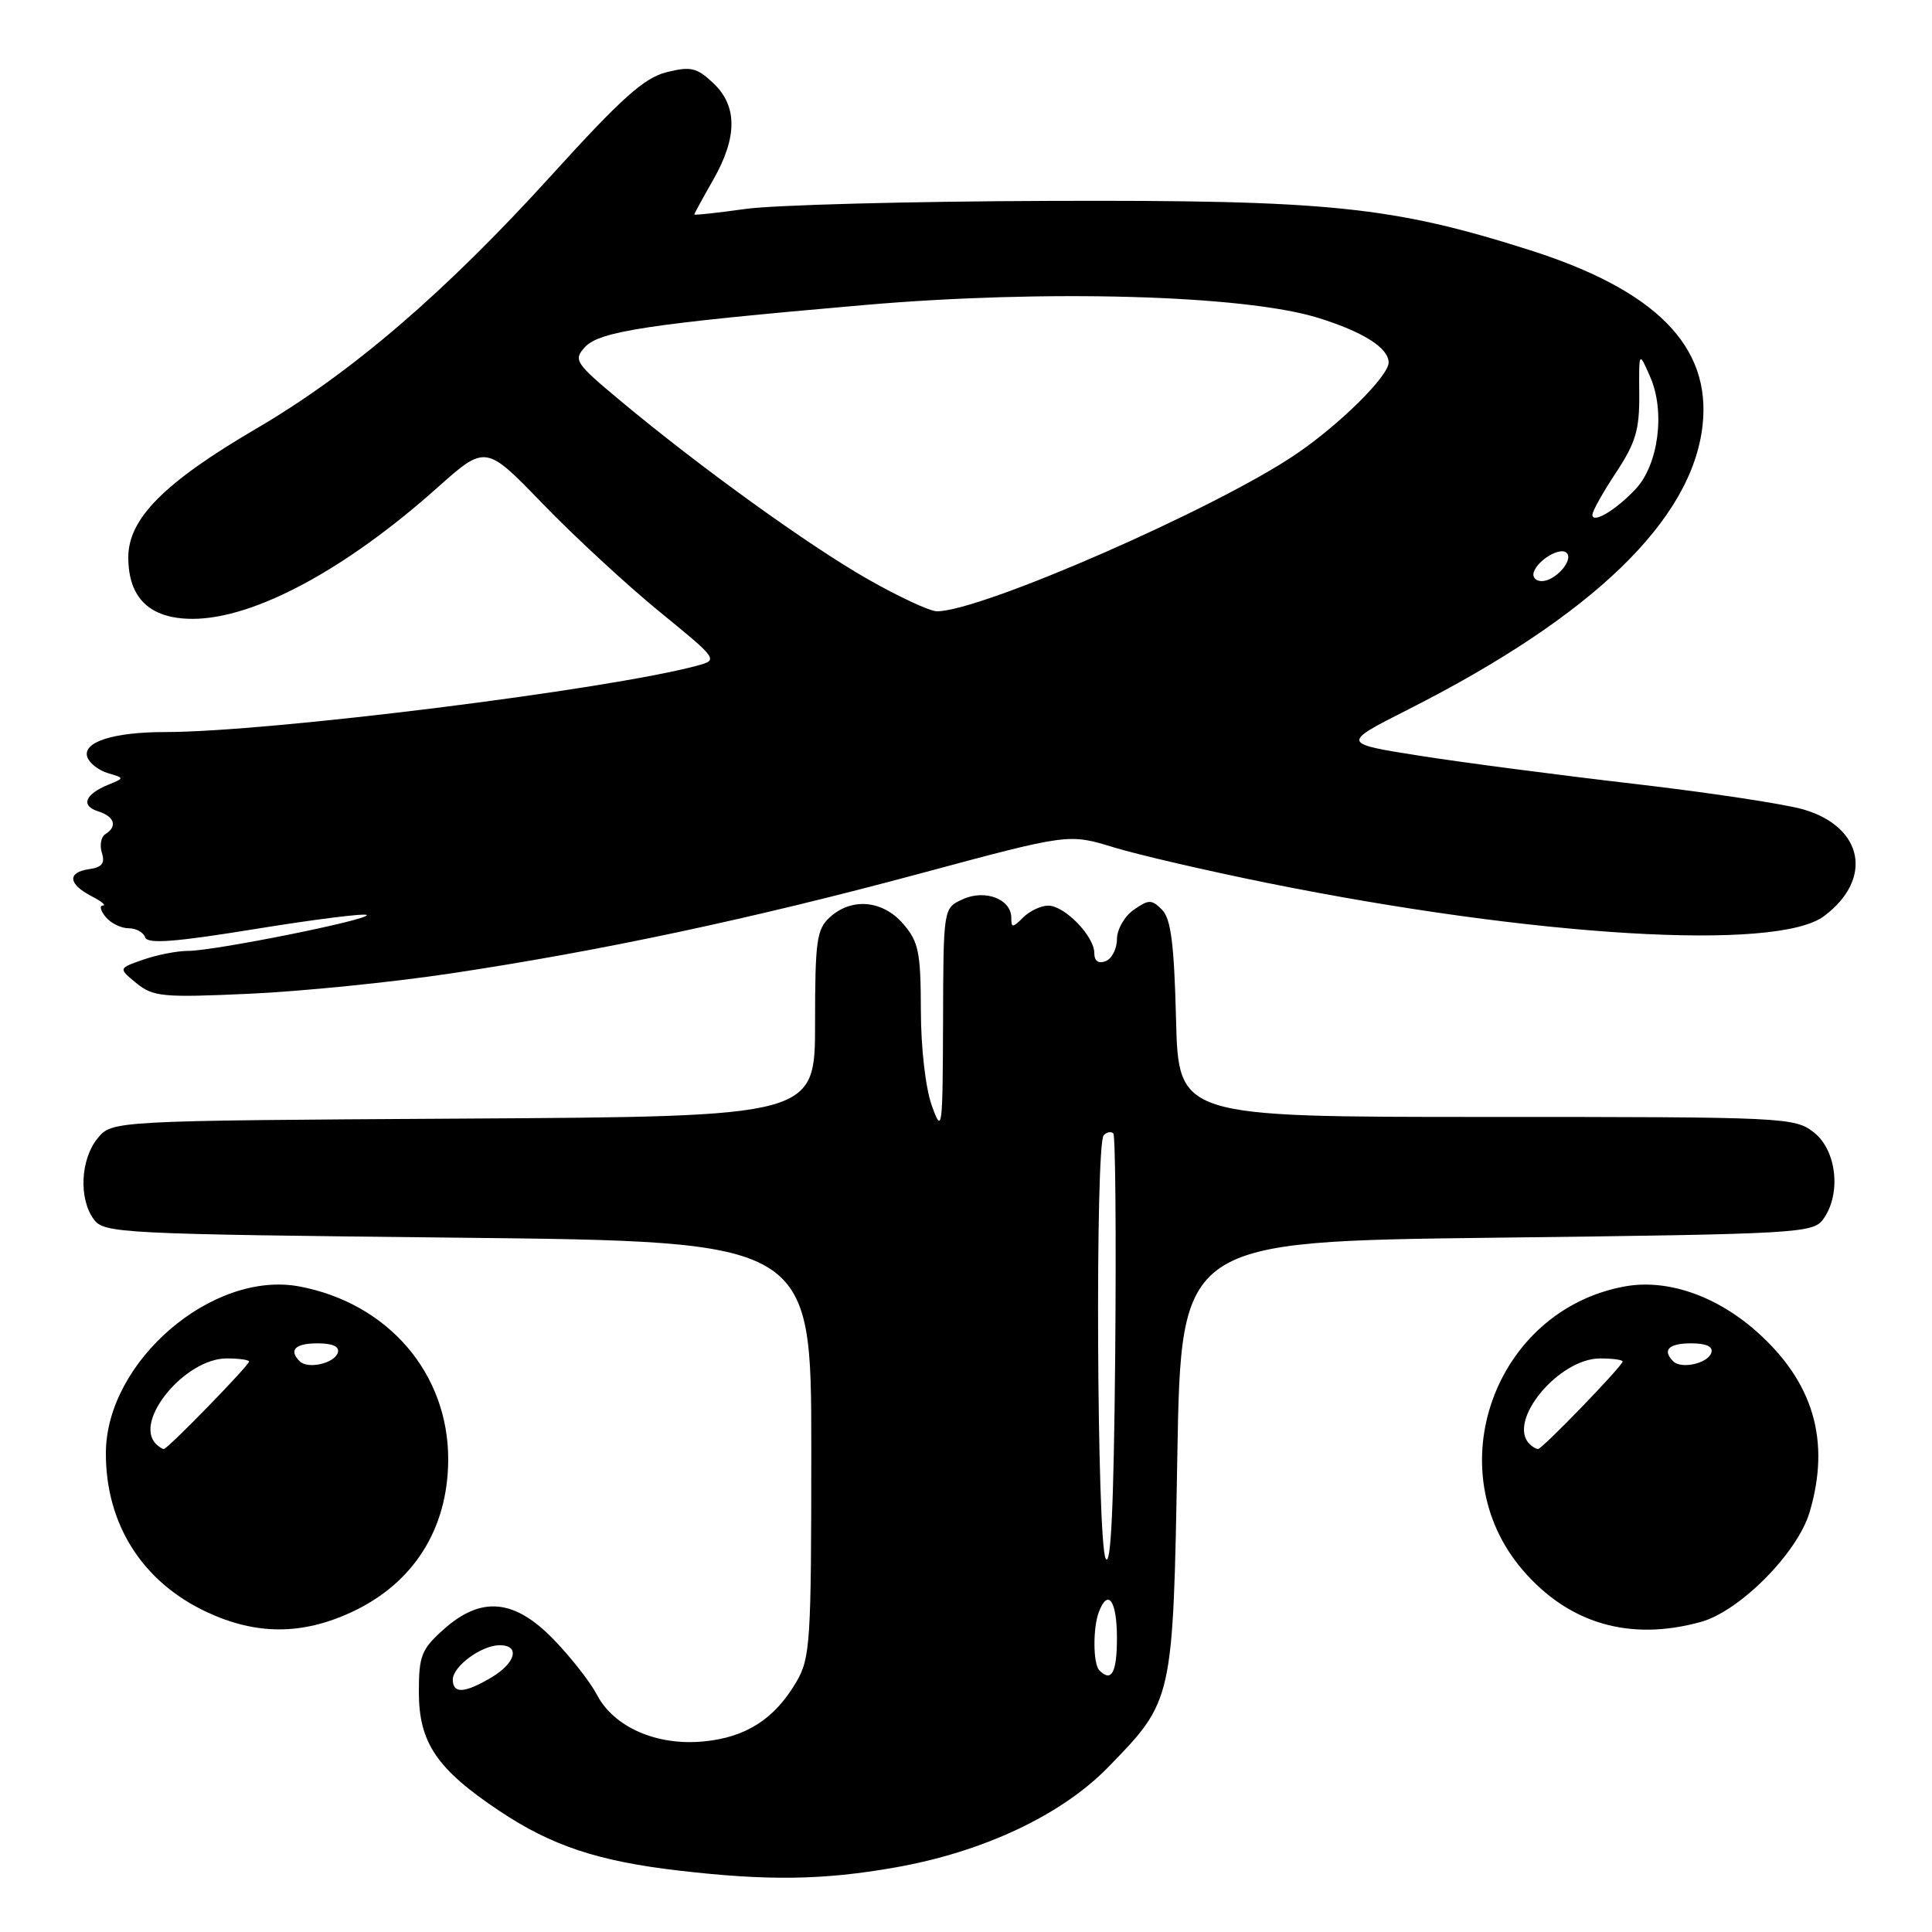 <?xml version="1.0" encoding="UTF-8" standalone="no"?>
<!DOCTYPE svg PUBLIC "-//W3C//DTD SVG 1.1//EN" "http://www.w3.org/Graphics/SVG/1.1/DTD/svg11.dtd" >
<svg xmlns="http://www.w3.org/2000/svg" xmlns:xlink="http://www.w3.org/1999/xlink" version="1.1" viewBox="0 0 256 256">
 <g >
 <path fill="currentColor"
d=" M 118.49 247.47 C 130.21 245.43 140.64 240.53 146.84 234.16 C 155.45 225.32 155.43 225.41 156.00 193.00 C 156.50 164.50 156.50 164.50 198.33 164.00 C 238.28 163.52 240.23 163.41 241.58 161.56 C 244.00 158.24 243.39 152.45 240.37 150.07 C 237.80 148.05 236.69 148.00 196.94 148.00 C 156.16 148.00 156.16 148.00 155.83 135.03 C 155.58 125.05 155.15 121.71 153.97 120.54 C 152.59 119.16 152.21 119.17 150.22 120.56 C 149.00 121.41 148.00 123.16 148.00 124.45 C 148.00 125.73 147.32 127.05 146.50 127.36 C 145.54 127.73 145.00 127.34 145.00 126.28 C 145.00 124.05 141.07 120.00 138.90 120.00 C 137.93 120.00 136.44 120.71 135.57 121.57 C 134.17 122.97 134.00 122.97 134.00 121.61 C 134.00 119.13 130.52 117.80 127.56 119.16 C 125.00 120.32 125.00 120.32 124.96 135.41 C 124.91 149.76 124.84 150.30 123.47 146.50 C 122.64 144.19 122.02 138.82 122.02 133.81 C 122.00 126.18 121.72 124.78 119.69 122.43 C 116.98 119.28 112.87 118.90 109.97 121.53 C 108.21 123.12 108.00 124.65 108.00 135.63 C 108.00 147.94 108.00 147.94 61.41 148.22 C 14.82 148.50 14.82 148.50 12.91 150.86 C 10.66 153.65 10.42 158.82 12.42 161.56 C 13.78 163.42 15.77 163.52 60.67 164.00 C 107.50 164.50 107.50 164.50 107.50 192.00 C 107.50 217.70 107.37 219.72 105.50 222.90 C 102.61 227.80 98.84 230.21 93.22 230.75 C 87.02 231.35 81.34 228.86 79.10 224.57 C 78.22 222.89 75.65 219.60 73.38 217.26 C 68.15 211.85 63.76 211.45 58.77 215.92 C 55.85 218.52 55.50 219.41 55.50 224.17 C 55.50 230.91 57.86 234.40 66.15 239.94 C 73.09 244.58 79.27 246.63 90.02 247.87 C 101.71 249.23 109.02 249.13 118.49 247.47 Z  M 46.62 213.60 C 54.78 209.80 59.33 202.63 59.39 193.50 C 59.46 182.02 51.45 172.68 39.66 170.46 C 28.15 168.31 14.08 180.40 14.03 192.50 C 13.99 201.95 18.86 209.63 27.43 213.62 C 33.98 216.67 40.04 216.66 46.62 213.60 Z  M 225.38 214.91 C 230.54 213.48 238.18 205.77 239.78 200.38 C 242.60 190.88 240.28 183.06 232.65 176.34 C 227.31 171.64 220.83 169.44 215.29 170.46 C 198.03 173.61 190.40 194.76 201.74 208.01 C 207.85 215.15 215.98 217.52 225.38 214.91 Z  M 59.50 129.02 C 79.56 126.02 99.62 121.75 122.05 115.71 C 141.60 110.45 141.60 110.45 147.55 112.27 C 150.82 113.27 160.03 115.40 168.00 117.01 C 203.54 124.17 235.42 126.07 241.68 121.40 C 248.25 116.50 246.93 109.59 238.98 107.26 C 236.52 106.54 226.40 105.01 216.50 103.86 C 206.60 102.71 193.83 101.04 188.11 100.14 C 177.72 98.50 177.72 98.50 186.61 94.00 C 211.04 81.63 224.22 68.90 225.60 56.35 C 226.76 45.89 219.41 38.45 202.67 33.13 C 184.47 27.35 176.06 26.49 139.00 26.62 C 120.57 26.68 102.46 27.16 98.75 27.69 C 95.04 28.21 92.00 28.54 92.00 28.42 C 92.00 28.30 93.12 26.25 94.49 23.85 C 97.73 18.19 97.73 14.03 94.50 11.00 C 92.32 8.95 91.52 8.77 88.31 9.57 C 85.35 10.32 82.33 13.02 73.06 23.24 C 58.95 38.78 46.57 49.41 34.00 56.77 C 21.78 63.92 17.00 68.72 17.00 73.85 C 17.00 79.26 19.86 82.00 25.52 82.00 C 33.64 82.00 45.75 75.51 57.95 64.62 C 64.35 58.92 64.35 58.92 71.92 66.76 C 76.09 71.07 83.03 77.49 87.35 81.02 C 95.20 87.43 95.20 87.44 92.35 88.21 C 80.56 91.39 35.65 97.00 21.90 97.00 C 14.95 97.00 10.81 98.35 11.59 100.37 C 11.89 101.16 13.12 102.10 14.32 102.45 C 16.50 103.10 16.50 103.10 14.35 103.98 C 11.25 105.25 10.66 106.76 12.99 107.50 C 15.18 108.19 15.60 109.51 13.96 110.53 C 13.39 110.88 13.18 112.00 13.50 113.01 C 13.94 114.39 13.51 114.93 11.79 115.17 C 8.89 115.59 9.03 117.14 12.11 118.74 C 13.43 119.41 14.11 119.98 13.63 119.99 C 13.15 119.99 13.32 120.67 14.00 121.50 C 14.68 122.33 16.05 123.00 17.04 123.00 C 18.03 123.00 19.01 123.54 19.23 124.20 C 19.54 125.11 23.17 124.83 33.87 123.09 C 41.70 121.82 48.32 120.99 48.58 121.24 C 49.17 121.83 28.41 126.00 24.90 126.00 C 23.47 126.00 20.81 126.52 18.98 127.16 C 15.67 128.31 15.67 128.31 18.08 130.28 C 20.29 132.08 21.57 132.20 33.00 131.68 C 39.88 131.37 51.80 130.17 59.50 129.02 Z  M 60.00 222.56 C 60.00 220.79 63.80 218.00 66.22 218.00 C 68.96 218.00 68.33 220.37 65.10 222.28 C 61.55 224.38 60.00 224.46 60.00 222.56 Z  M 145.67 221.33 C 144.83 220.50 144.80 215.69 145.61 213.58 C 146.82 210.42 148.00 212.11 148.00 217.00 C 148.00 221.65 147.29 222.96 145.67 221.33 Z  M 146.50 206.50 C 145.34 204.17 145.10 151.57 146.25 150.42 C 146.66 150.00 147.23 149.90 147.52 150.18 C 147.80 150.47 147.91 163.70 147.77 179.60 C 147.58 199.69 147.20 207.89 146.50 206.50 Z  M 20.67 191.33 C 17.65 188.32 24.53 180.00 30.03 180.00 C 31.67 180.00 33.00 180.19 33.00 180.41 C 33.00 180.93 22.22 192.00 21.71 192.00 C 21.50 192.00 21.03 191.70 20.67 191.33 Z  M 39.71 180.38 C 38.22 178.89 39.11 178.00 42.08 178.00 C 44.10 178.00 45.02 178.43 44.76 179.25 C 44.29 180.67 40.78 181.45 39.71 180.38 Z  M 202.67 191.33 C 199.65 188.32 206.53 180.00 212.03 180.00 C 213.67 180.00 215.00 180.18 215.00 180.41 C 215.00 180.99 204.36 192.00 203.80 192.00 C 203.54 192.00 203.03 191.70 202.67 191.33 Z  M 221.71 180.38 C 220.22 178.89 221.11 178.00 224.08 178.00 C 226.10 178.00 227.02 178.43 226.76 179.25 C 226.29 180.67 222.78 181.45 221.71 180.38 Z  M 114.98 76.74 C 107.09 72.24 92.75 61.90 82.18 53.08 C 76.22 48.11 75.95 47.71 77.50 46.00 C 79.40 43.90 86.00 42.90 114.50 40.42 C 138.41 38.34 164.80 39.08 174.60 42.10 C 180.62 43.96 184.00 46.10 184.00 48.04 C 184.00 49.83 177.50 56.27 171.71 60.19 C 161.10 67.40 130.01 81.00 124.15 81.00 C 123.21 81.00 119.09 79.08 114.98 76.74 Z  M 203.23 75.82 C 203.77 74.18 206.76 72.43 207.59 73.26 C 208.55 74.21 206.09 77.00 204.29 77.00 C 203.49 77.00 203.01 76.47 203.23 75.82 Z  M 211.00 68.21 C 211.00 67.73 212.41 65.22 214.13 62.62 C 216.74 58.67 217.25 56.95 217.21 52.20 C 217.16 46.50 217.16 46.50 218.68 49.99 C 220.67 54.56 219.75 61.57 216.74 64.79 C 214.12 67.59 211.00 69.45 211.00 68.21 Z "/>
</g>
</svg>